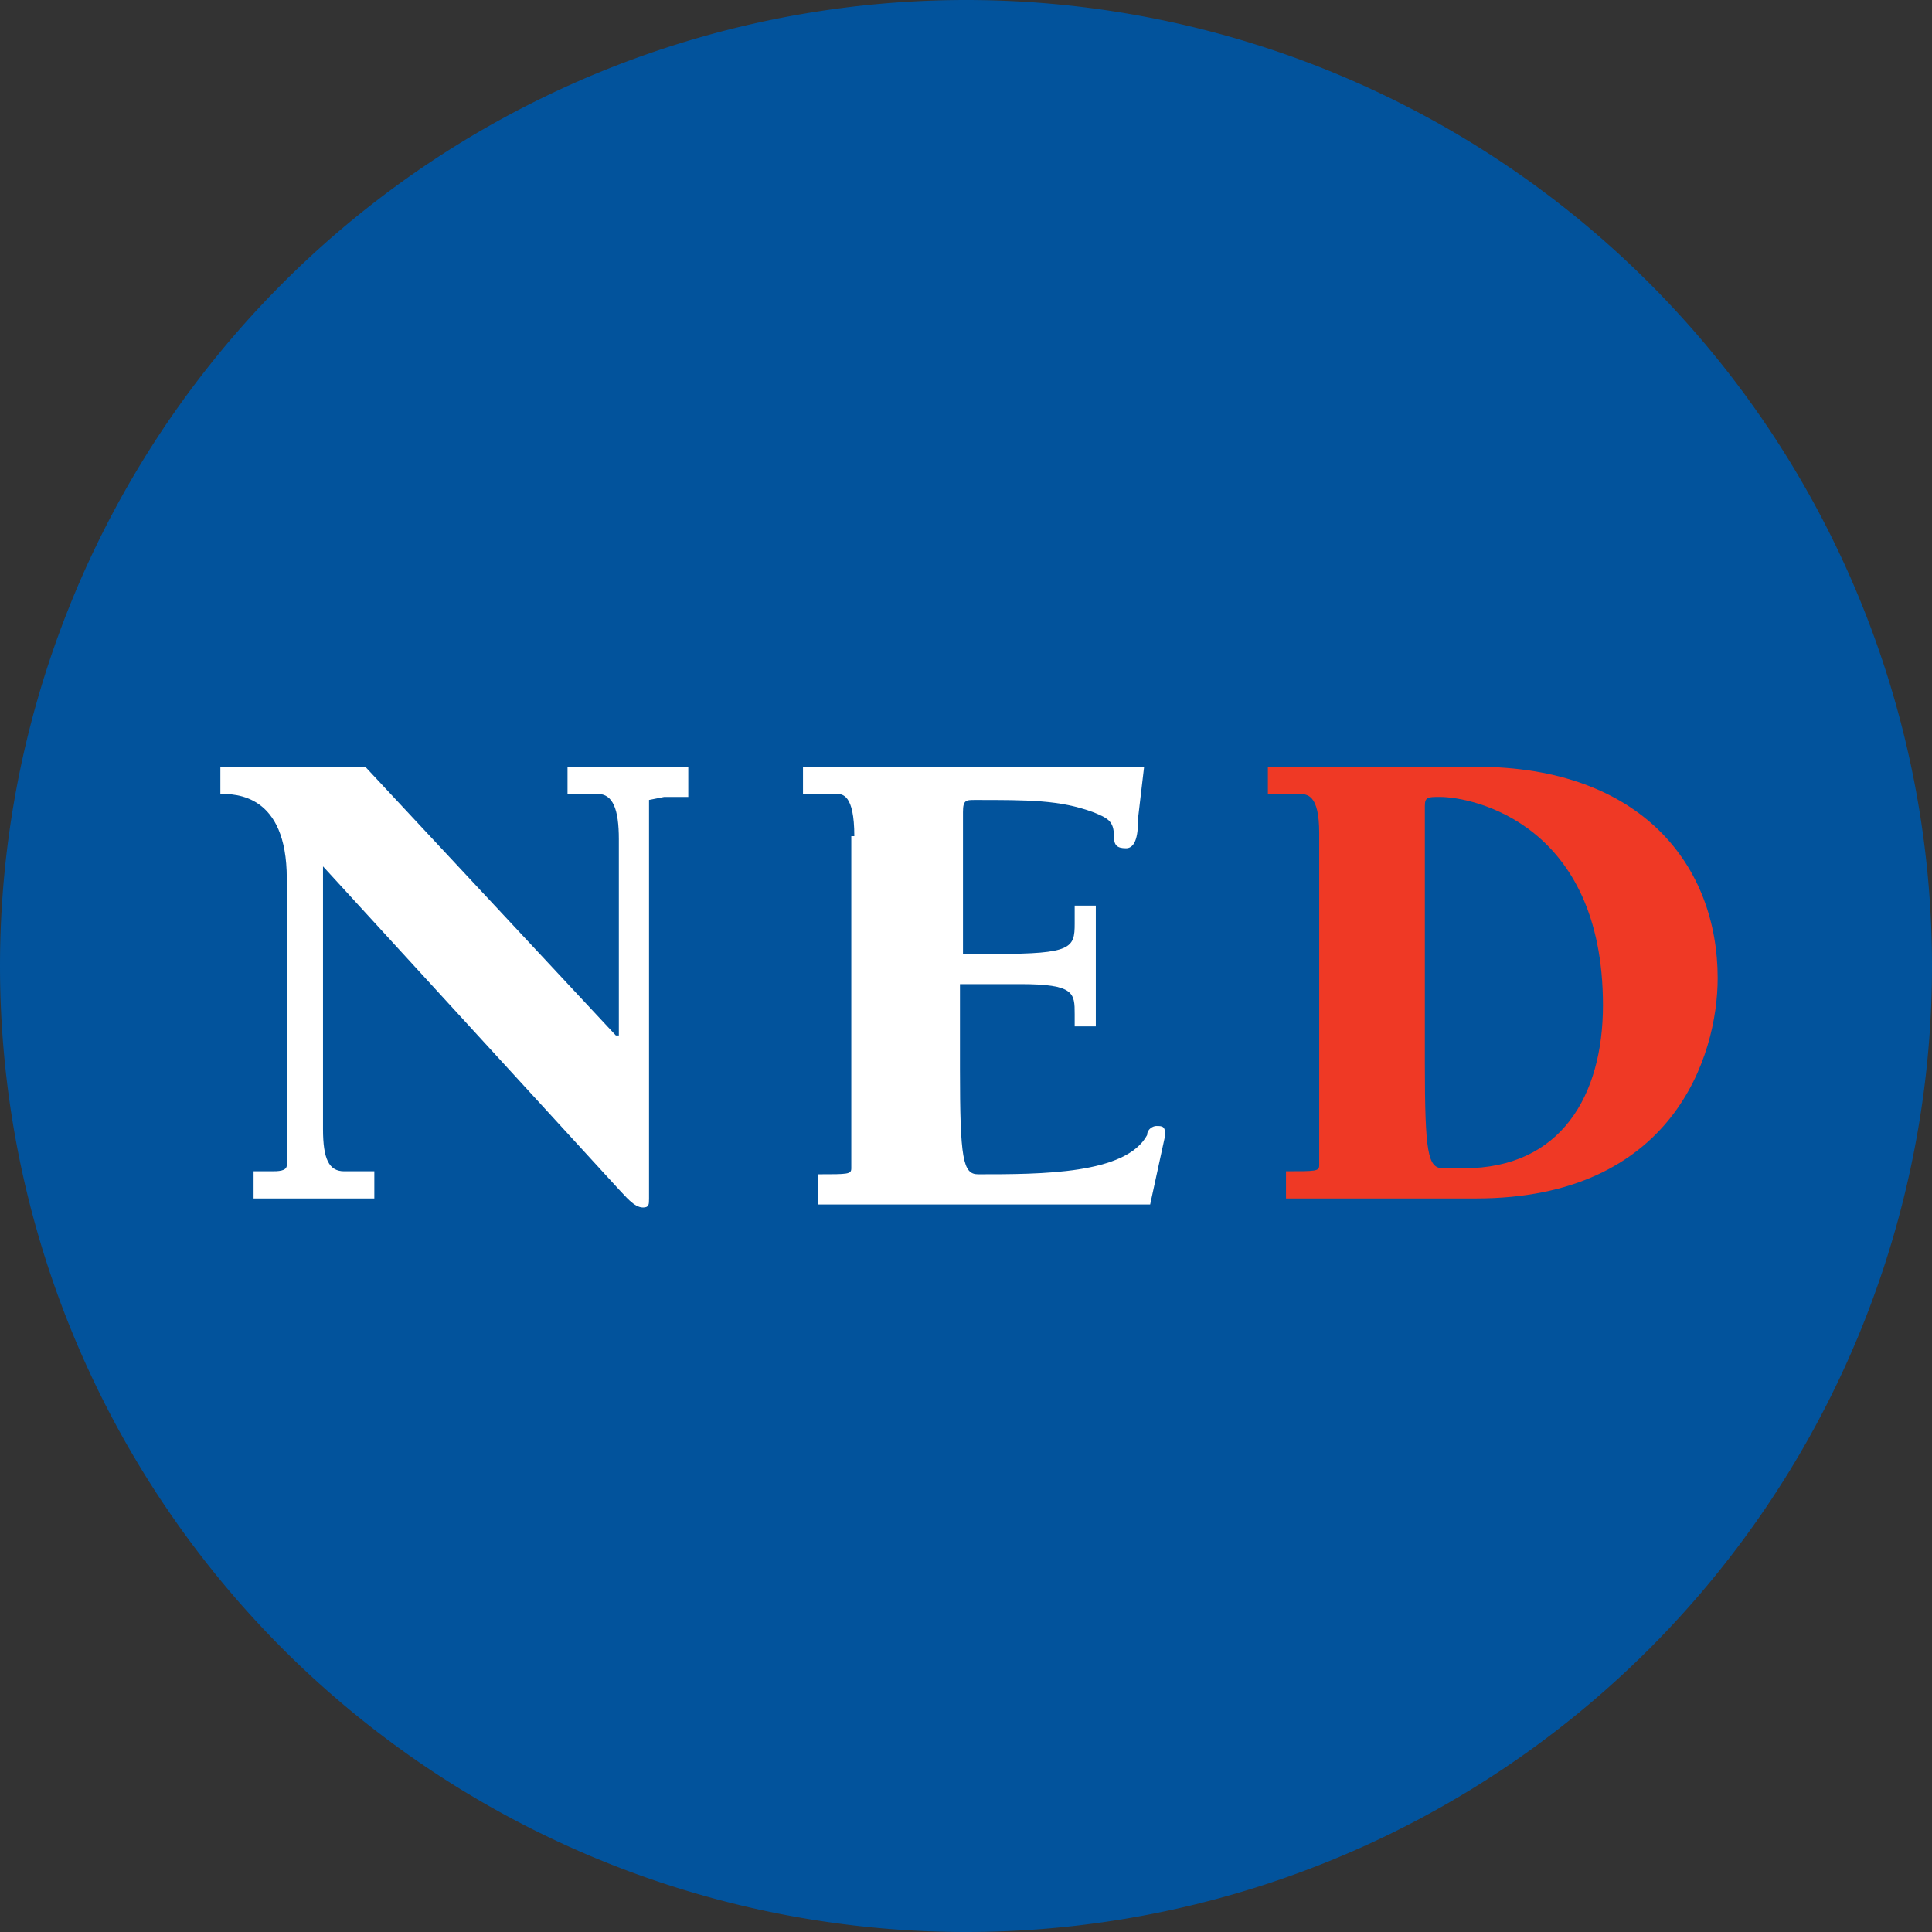 <svg width="64" height="64" viewbox="0 0 64 64" xmlns="http://www.w3.org/2000/svg"><rect width="100%" height="100%" fill="#333333" stroke="none"/><g fill-rule="nonzero" fill="none"><path d="M64 32a32 32 0 1 1-64 0 32 32 0 0 1 64 0" fill="#02539C"/><path d="M20.5 34.3v-6.5c0-1-.2-1.5-.7-1.5h-1v-.9h4v1H22l-.5.1v13.2c0 .2 0 .3-.2.3-.3 0-.6-.4-.8-.6l-9.8-10.7v8.7c0 1 .2 1.4.7 1.4h1v.9h-4v-.9H9c.2 0 .5 0 .5-.2v-9.5c0-2.8-1.7-2.8-2.2-2.8v-.9h4.8l8.3 8.9zM28.3 27.7c0-1.4-.4-1.4-.6-1.4h-1.1v-.9h11.3l-.2 1.7c0 .3 0 1-.4 1-.3 0-.4-.1-.4-.4 0-.5-.2-.6-.7-.8-1.1-.4-2.1-.4-3.9-.4-.3 0-.4 0-.4.4v4.7H33c2.5 0 2.6-.2 2.6-1V30h.7v4h-.7v-.4c0-.7 0-1-1.8-1h-2v2.8c0 3 .1 3.5.6 3.5 2.1 0 4.9 0 5.6-1.3 0-.2.2-.3.3-.3.2 0 .3 0 .3.3l-.5 2.3h-11v-1c1 0 1.1 0 1.1-.2v-11z" fill="#FFF"/><path d="M42.6 38.8c1 0 1.1 0 1.1-.2v-11c0-1.3-.4-1.3-.7-1.3h-1v-.9h6.9c5.5 0 8 3.3 8 7 0 2.6-1.5 7.3-8 7.3h-6.3v-.9zm4.6-3.6c0 3 .1 3.5.6 3.5h.7c3.2 0 4.6-2.4 4.6-5.4 0-6-4.3-6.9-5.4-6.9-.4 0-.5 0-.5.3v8.5z" fill="#EF3925"/></g></svg>
